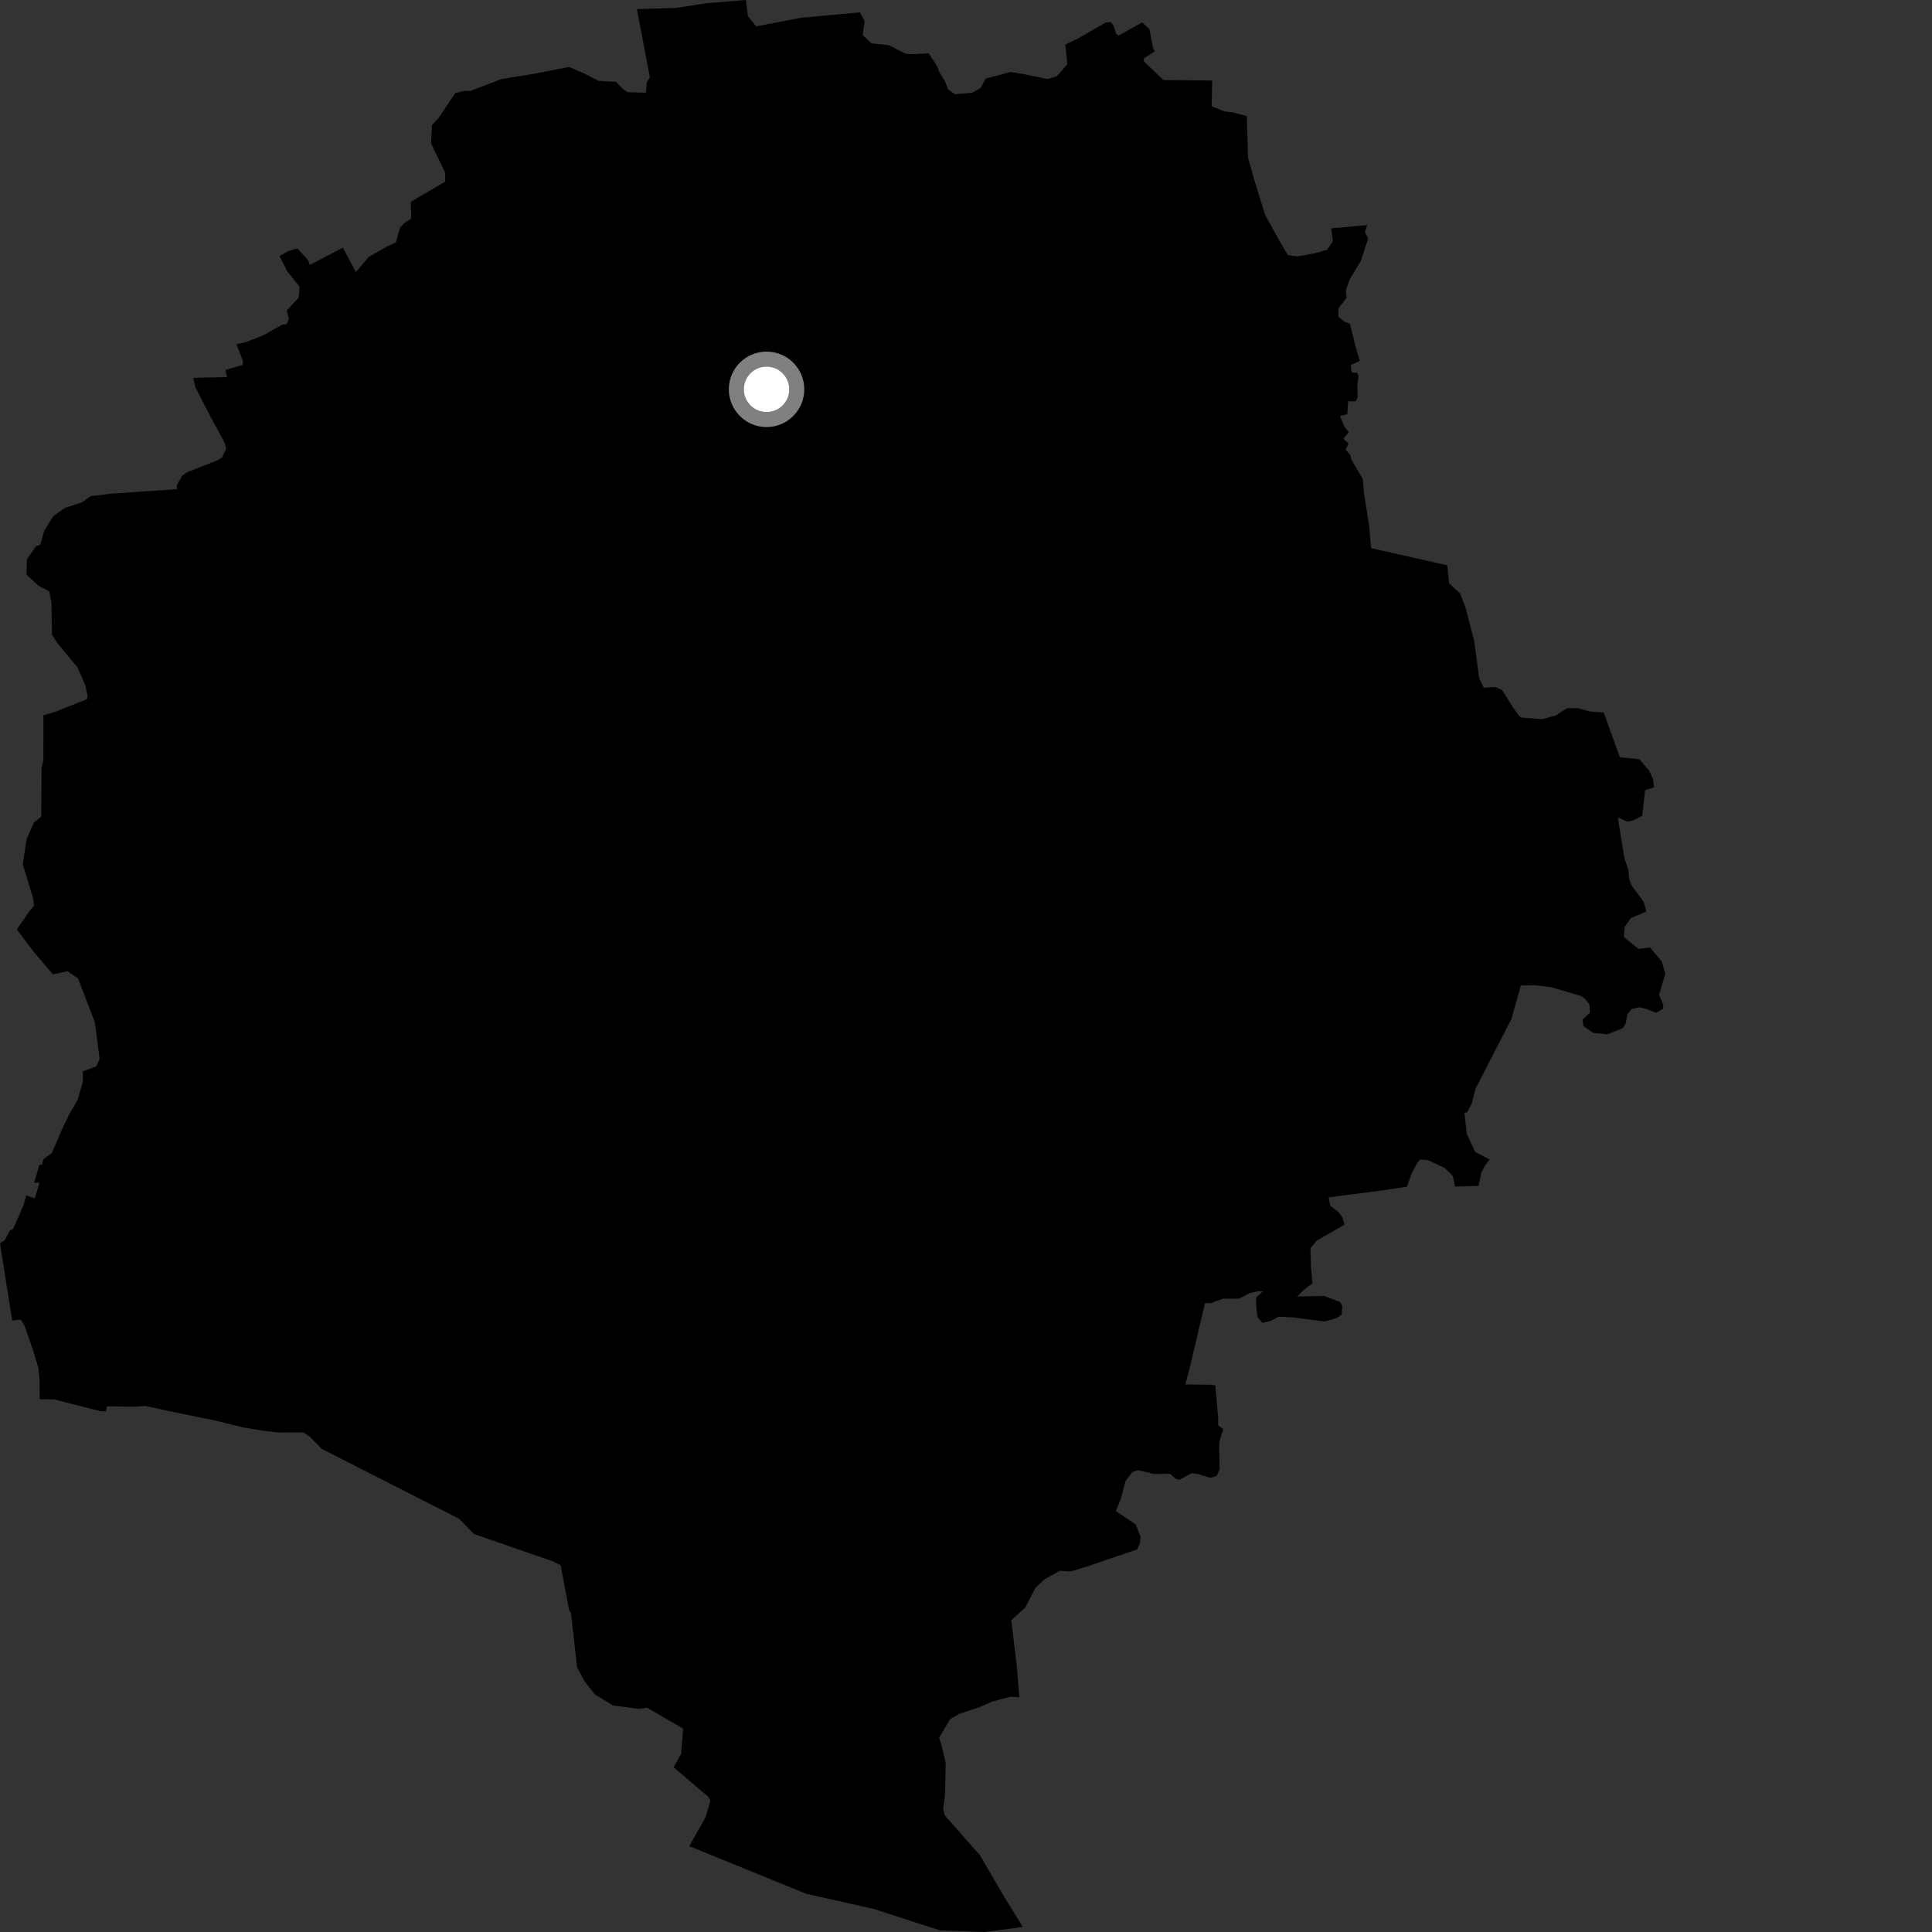 <?xml version="1.0" encoding="utf-8" ?>
<svg baseProfile="full" height="1024" version="1.1" width="1024" xmlns="http://www.w3.org/2000/svg" xmlns:ev="http://www.w3.org/2001/xml-events" xmlns:xlink="http://www.w3.org/1999/xlink"><rect width="100%" height="100%" fill="#333333" stroke="none"/><defs /><polygon fill="black" points="660.811,61.508 653.967,59.689 648.799,59.008 642.236,56.379 642.47,42.675 616.583,42.419 606.243,32.477 606.249,31 612.005,27.154 611.122,25.372 609.2,15.41 605.358,11.885 592.923,18.855 591.61,17.981 590.264,13.765 588.792,11.705 585.972,11.99 571.18,20.506 564.666,23.633 565.698,34.127 560.079,40.42 555.356,41.895 542.043,39.197 535.559,38.167 522.399,41.665 519.736,46.689 515.295,49.188 506.133,49.939 502.578,47.375 500.809,42.945 498.149,38.812 496.536,34.834 492.238,28.248 484.555,28.687 480.131,28.538 470.984,23.9 461.982,23.004 457.274,18.712 458.304,11.179 455.788,6.538 424.543,9.435 400.82,13.967 396.394,8.507 395.361,0.0 374.466,1.72 358.161,4.215 337.559,4.848 344.447,40.967 342.748,43.872 342.416,49.132 332.617,48.894 330.011,47.041 326.527,43.414 317.104,42.838 310.018,39.085 301.525,35.517 284.003,38.935 265.708,41.938 249.406,48.175 246.197,48.161 241.301,49.35 232.471,62.518 228.987,66.338 228.466,76.036 235.876,91.292 235.968,96.31 217.739,106.954 217.956,115.898 214.242,118.245 212.052,120.649 209.838,128.485 204.524,130.949 195.326,136.243 188.606,144.227 181.731,131.238 164.249,140.452 163.022,137.527 157.572,131.686 152.898,133.032 148.191,135.7 152.218,143.749 158.803,152.012 158.34,157.711 151.935,164.611 153.13,168.87 152.077,171.781 149.603,172.068 139.664,177.69 130.148,181.385 125.383,182.485 128.842,191.52 128.645,193.412 119.452,196.084 120.342,199.9 103.155,200.246 102.428,200.585 103.643,205.429 111.565,220.837 119.086,234.665 119.871,237.775 117.675,242.495 114.727,244.207 99.366,250.21 96.616,252.05 93.779,257.111 93.78,259.273 58.651,261.667 47.921,263.014 43.431,266.301 34.359,269.229 28.163,273.657 23.432,281.344 21.381,288.69 19.022,289.592 14.285,296.412 14.039,304.608 20.507,310.483 26.1,313.427 27.282,319.598 27.56,336.473 30.198,340.571 41.117,353.801 45.243,363.219 46.432,368.813 46.126,370.571 29.061,377.376 23.036,379.095 22.969,403.123 22.045,406.744 21.846,432.926 17.957,435.975 14.158,444.541 12.093,458.06 17.709,476.612 17.973,480.141 15.636,482.893 8.899,492.632 18.538,505.301 28.025,516.413 35.804,514.734 41.397,518.63 50.322,541.997 52.806,561.194 51.145,565.085 43.899,567.903 43.921,573.482 41.13,582.937 37.218,589.634 33.886,596.319 27.481,611.09 23.025,614.435 22.202,617.522 20.988,617.165 18.048,626.864 20.925,626.862 18.441,635.203 13.985,633.591 12.363,639.05 6.955,651.406 5.2,652.325 2.607,657.186 0.0,659.013 6.472,699.923 10.982,699.402 12.822,702.279 17.282,714.863 20.432,725.339 20.958,732.162 21.009,741.592 29.043,741.779 53.206,747.955 56.171,748.077 56.658,745.359 70.272,745.578 77.218,745.214 87.866,747.549 115.529,753.248 128.692,756.52 139.617,758.344 147.862,759.278 160.883,759.232 164.287,761.542 170.544,767.949 243.391,805.003 251.19,813.051 293.147,827.578 297.143,829.574 301.651,853.319 302.628,854.898 305.875,883.712 309.843,891.109 315.115,897.904 324.843,903.917 338.571,905.736 342.98,905.131 362.065,916.218 361.034,929.458 357.026,936.706 375.483,952.405 376.503,954.402 373.997,963.17 365.331,978.472 427.309,1003.74 463.019,1011.751 498.157,1023.113 521.9,1024.0 542.089,1021.318 531.968,1004.86 519.437,983.385 500.66,962.083 499.913,958.772 500.894,951.004 501.217,934.379 498.831,924.207 497.711,921.082 503.619,911.152 508.759,908.216 519.058,904.89 525.712,901.925 535.281,899.332 540.289,899.543 538.926,883.234 536.017,858.72 543.392,852.089 548.908,841.396 553.715,836.979 561.797,832.562 567.706,832.895 577.645,829.755 602.709,821.233 604.172,817.93 604.533,814.624 601.972,807.995 591.42,800.957 594.078,794.367 596.488,785.154 600.176,780.211 603.286,779.248 611.57,781.214 620.215,781.184 623.371,783.931 625.149,784.327 631.58,780.774 635.132,781.33 641.454,783.294 644.812,782.301 646.418,778.849 646.176,766.156 646.379,763.636 648.324,757.449 645.647,755.47 645.654,751.422 644.127,734.266 641.556,733.946 628.218,733.782 630.434,725.603 638.67,690.667 641.844,690.695 648.098,688.335 656.789,688.315 661.926,685.532 666.578,684.373 669.418,684.454 665.814,687.586 665.819,692.358 666.548,698.241 669.134,701.188 673.556,700.086 677.616,697.872 684.964,698.211 702.249,700.426 708.517,698.584 711.098,696.747 711.455,692.319 710.358,690.12 701.813,686.865 687.544,687.186 691.212,683.514 695.626,680.204 694.906,672.29 694.532,661.632 697.836,657.596 712.644,649.067 711.533,645.365 709.502,642.432 705.008,639.048 704.239,634.606 732.637,630.932 745.729,628.987 748.04,622.273 751.363,616.018 752.819,614.546 756.864,614.926 765.69,618.982 770.093,623.384 771.192,628.902 783.67,628.546 785.132,621.578 786.985,617.888 789.558,614.58 781.842,610.53 777.423,600.958 776.185,589.82 777.615,589.511 780.022,584.996 782.013,577.111 801.09,540.055 806.094,522.339 813.508,522.174 822.476,523.307 837.982,527.913 840.185,529.479 842.487,532.487 842.691,536.791 838.784,540.377 839.284,543.849 844.407,547.464 851.898,548.219 860.229,544.877 861.714,542.293 862.446,537.884 864.64,534.958 868.68,533.854 871.979,534.595 877.85,536.818 881.533,534.614 881.533,532.419 879.316,527.259 882.623,516.228 880.797,509.605 874.539,502.21 868.425,502.944 860.662,496.632 861.039,491.421 864.371,486.619 872.606,483.101 871.23,478.112 864.673,469.079 863.481,465.9 863.084,461.146 860.948,454.714 857.466,433.27 862.534,435.486 865.605,434.823 870.423,432.41 871.909,418.847 876.675,417.331 876.13,412.974 874.139,408.555 868.905,402.409 858.595,401.394 849.988,377.639 843.015,377.179 836.209,375.388 830.527,375.384 824.591,379.221 817.375,381.186 805.958,380.288 802.679,376.108 796.089,365.667 792.344,364.121 786.425,364.539 784.008,359.479 781.378,339.808 776.752,322.015 773.894,314.54 768.08,309.155 767.031,299.608 726.671,290.521 725.645,278.344 722.995,262.063 722.332,253.932 716.188,243.495 715.744,241.222 713.199,238.333 714.777,235.134 712.067,232.487 714.871,229.018 712.555,226.094 710.199,220.459 714.148,219.553 714.532,212.638 718.568,212.713 719.606,210.502 719.402,204.77 720.038,199.185 719.274,197.579 716.389,197.479 715.963,193.503 720.669,191.27 718.39,183.27 715.514,171.641 712.659,170.531 709.362,167.901 709.369,163.499 713.762,157.783 713.33,153.718 715.526,147.803 721.226,138.333 725.188,126.474 723.428,122.962 724.654,119.31 705.549,121.034 706.482,127.851 703.315,132.502 696.565,134.284 687.628,135.907 682.555,135.177 678.636,128.531 670.503,113.818 664.779,95.252 661.478,83.596 660.811,61.508" /><circle cx="406.291" cy="206.36" fill="rgb(100%,100%,100%)" r="16" stroke="grey" stroke-width="8" /></svg>